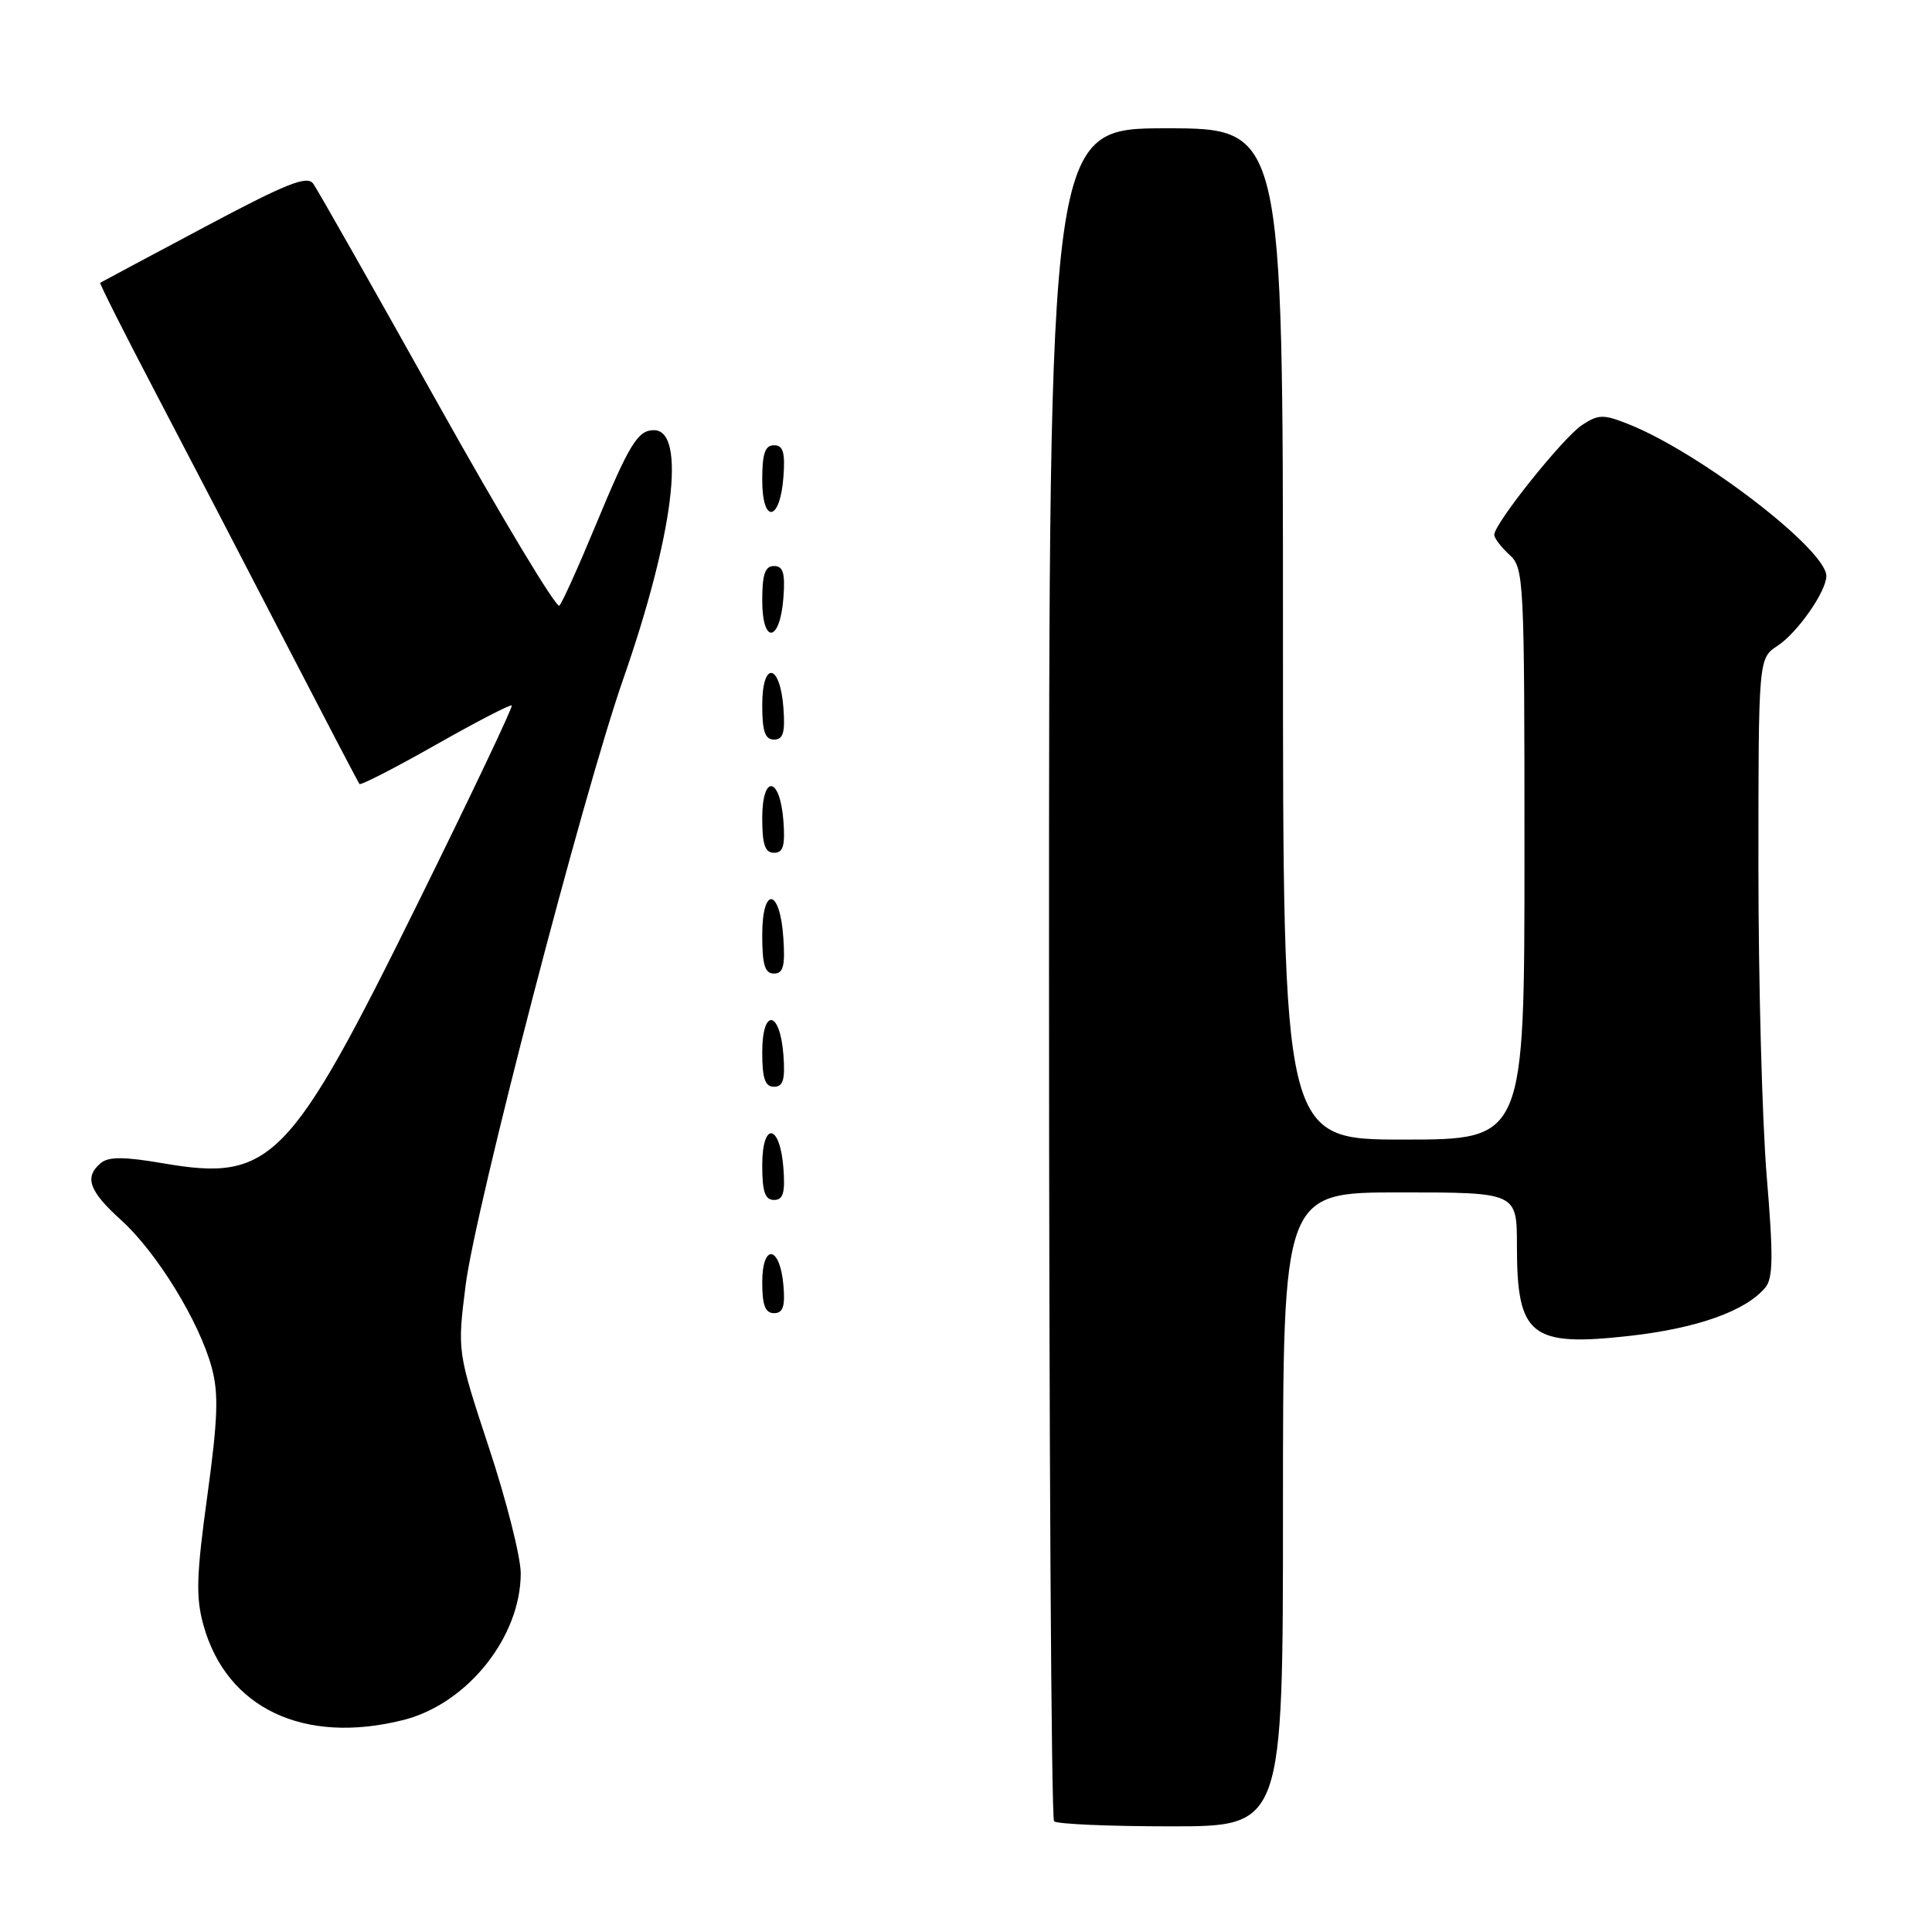 <?xml version="1.0" encoding="UTF-8" standalone="no"?>
<!DOCTYPE svg PUBLIC "-//W3C//DTD SVG 1.1//EN" "http://www.w3.org/Graphics/SVG/1.1/DTD/svg11.dtd" >
<svg xmlns="http://www.w3.org/2000/svg" xmlns:xlink="http://www.w3.org/1999/xlink" version="1.1" viewBox="0 0 256 256">
 <g >
 <path fill="currentColor"
d=" M 170.00 200.00 C 170.00 158.00 170.00 158.00 185.50 158.00 C 201.00 158.00 201.00 158.00 201.00 165.07 C 201.00 177.06 202.81 178.49 216.04 177.00 C 224.97 175.98 231.34 173.70 233.92 170.60 C 234.95 169.36 234.98 166.42 234.10 155.88 C 233.50 148.64 233.00 130.23 233.00 114.97 C 233.00 87.23 233.00 87.23 235.55 85.56 C 238.18 83.83 241.99 78.38 242.00 76.33 C 242.01 72.83 225.25 59.96 215.78 56.20 C 212.46 54.88 211.81 54.89 209.64 56.31 C 207.14 57.95 198.00 69.37 198.00 70.86 C 198.00 71.31 198.90 72.50 200.00 73.50 C 201.93 75.25 202.00 76.58 202.00 113.15 C 202.00 151.00 202.00 151.00 186.00 151.00 C 170.00 151.00 170.00 151.00 170.00 84.00 C 170.00 17.00 170.00 17.00 154.50 17.00 C 139.00 17.00 139.00 17.00 139.00 128.83 C 139.00 190.34 139.30 240.97 139.67 241.33 C 140.03 241.70 147.01 242.00 155.17 242.00 C 170.00 242.00 170.00 242.00 170.00 200.00 Z  M 53.44 227.91 C 61.91 225.78 69.00 216.92 69.00 208.47 C 69.00 206.33 67.11 198.84 64.79 191.83 C 60.59 179.08 60.59 179.08 61.70 170.29 C 63.00 160.03 77.24 105.29 82.57 90.01 C 89.27 70.83 90.98 57.00 86.65 57.00 C 84.51 57.00 83.40 58.81 78.94 69.57 C 76.68 75.03 74.51 79.84 74.12 80.25 C 73.73 80.66 66.45 68.55 57.95 53.35 C 49.45 38.14 42.05 25.09 41.50 24.33 C 40.68 23.21 37.91 24.33 27.00 30.14 C 19.57 34.09 13.40 37.39 13.28 37.47 C 13.16 37.55 16.46 44.11 20.63 52.06 C 24.79 60.00 32.50 74.83 37.76 85.00 C 43.02 95.17 47.46 103.67 47.63 103.88 C 47.79 104.09 52.33 101.76 57.71 98.71 C 63.09 95.66 67.64 93.30 67.81 93.48 C 67.99 93.65 62.43 105.36 55.45 119.50 C 38.40 154.07 35.93 156.60 21.65 154.15 C 16.48 153.26 14.40 153.25 13.37 154.10 C 11.13 155.97 11.77 157.80 16.04 161.66 C 20.76 165.92 26.42 175.13 28.06 181.23 C 28.99 184.66 28.87 188.01 27.47 198.22 C 26.01 208.83 25.93 211.68 26.97 215.38 C 30.04 226.37 40.29 231.22 53.44 227.91 Z  M 103.81 170.33 C 103.36 165.05 101.00 164.71 101.00 169.92 C 101.00 172.95 101.40 174.00 102.56 174.00 C 103.75 174.00 104.05 173.12 103.81 170.33 Z  M 103.81 154.83 C 103.37 148.86 101.00 148.51 101.00 154.42 C 101.00 157.90 101.37 159.00 102.56 159.00 C 103.77 159.00 104.05 158.07 103.81 154.83 Z  M 103.81 139.83 C 103.37 133.86 101.00 133.51 101.00 139.42 C 101.00 142.90 101.37 144.00 102.56 144.00 C 103.77 144.00 104.05 143.07 103.81 139.83 Z  M 103.80 124.33 C 103.37 117.66 101.00 117.31 101.00 123.92 C 101.00 127.85 101.35 129.00 102.55 129.00 C 103.78 129.00 104.05 128.02 103.80 124.33 Z  M 103.81 108.83 C 103.37 102.86 101.00 102.51 101.00 108.42 C 101.00 111.90 101.37 113.00 102.56 113.00 C 103.77 113.00 104.05 112.07 103.81 108.83 Z  M 103.81 93.83 C 103.37 87.86 101.00 87.51 101.00 93.42 C 101.00 96.90 101.37 98.00 102.56 98.00 C 103.77 98.00 104.05 97.07 103.81 93.83 Z  M 103.81 79.17 C 104.05 75.93 103.77 75.00 102.56 75.00 C 101.37 75.00 101.00 76.10 101.00 79.58 C 101.00 85.49 103.37 85.14 103.81 79.17 Z  M 103.81 63.17 C 104.05 59.93 103.77 59.00 102.56 59.00 C 101.37 59.00 101.00 60.10 101.00 63.58 C 101.00 69.49 103.37 69.14 103.81 63.17 Z "/>
</g>
</svg>